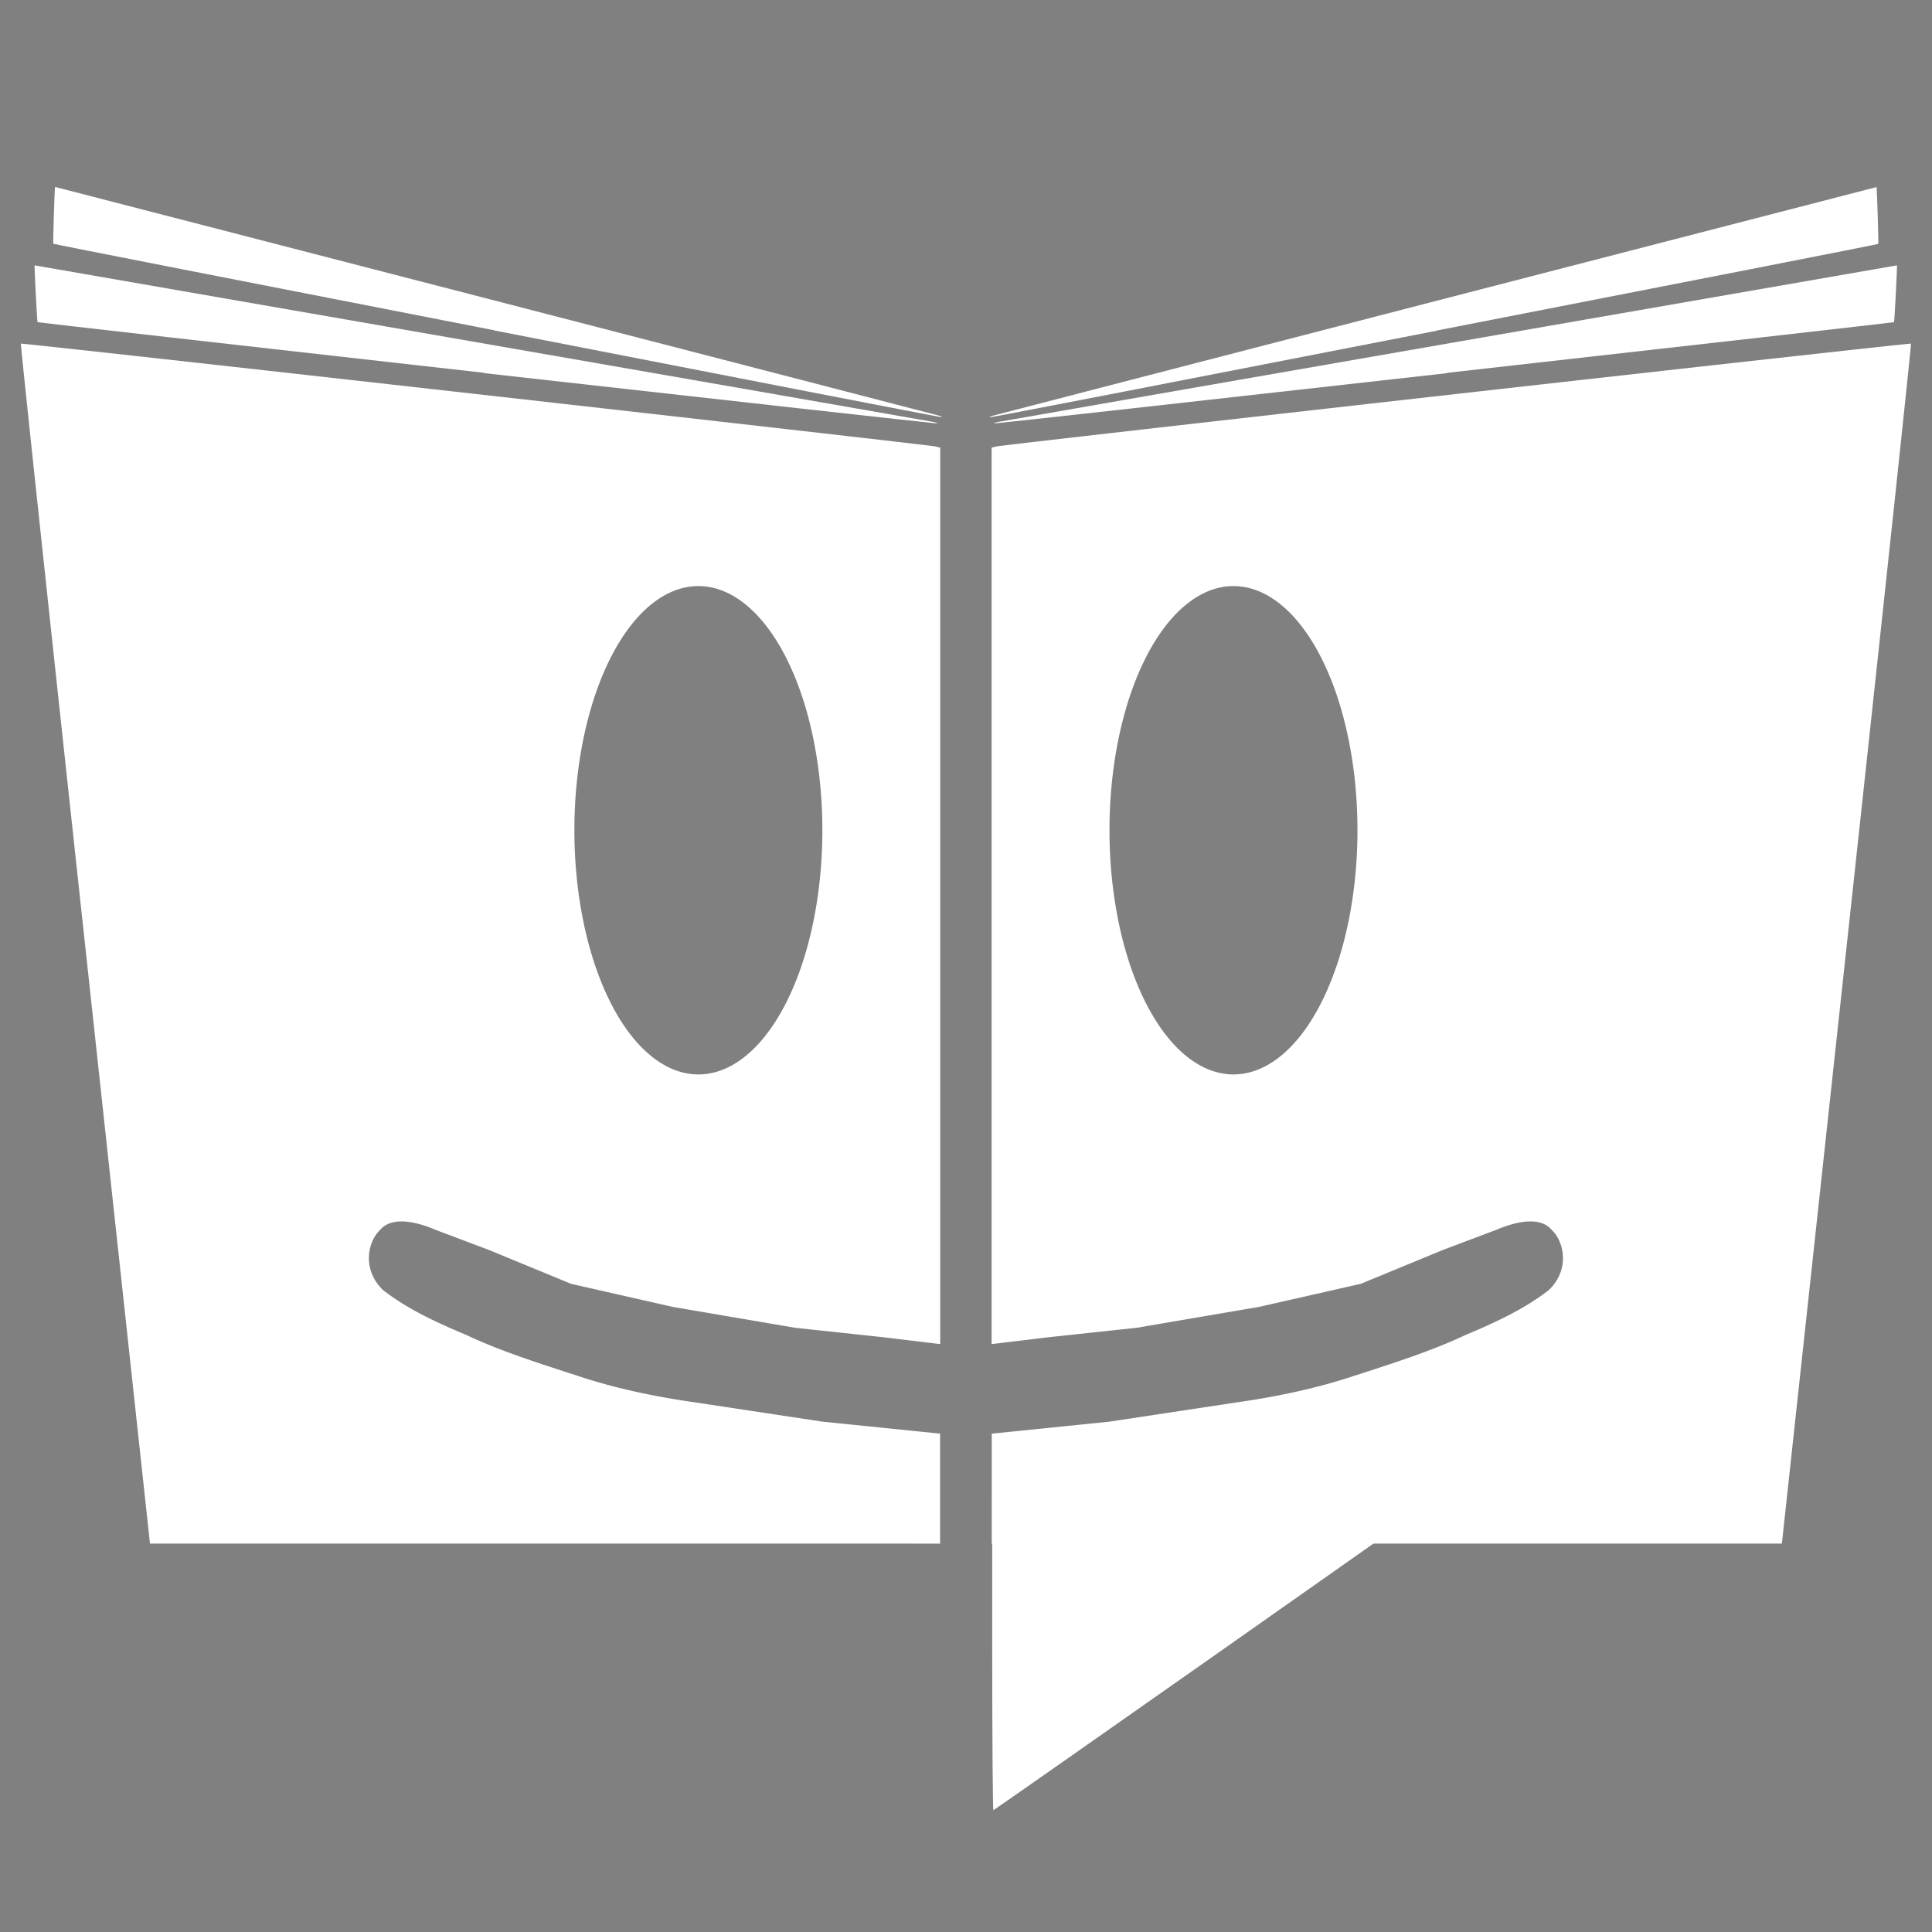 <?xml version="1.0" encoding="UTF-8" standalone="no"?>
<!-- Created with Inkscape (http://www.inkscape.org/) -->

<svg
   xmlns:dc="http://purl.org/dc/elements/1.1/"
   xmlns:cc="http://creativecommons.org/ns#"
   xmlns:rdf="http://www.w3.org/1999/02/22-rdf-syntax-ns#"
   xmlns:svg="http://www.w3.org/2000/svg"
   xmlns="http://www.w3.org/2000/svg"
   xmlns:sodipodi="http://sodipodi.sourceforge.net/DTD/sodipodi-0.dtd"
   xmlns:inkscape="http://www.inkscape.org/namespaces/inkscape"
   width="50"
   height="50"
   viewBox="0 0 13.229 13.229"
   version="1.1"
   id="svg8"
   inkscape:version="0.92.4 (5da689c313, 2019-01-14)"
   sodipodi:docname="logo.svg"
   inkscape:export-filename="/home/gilmar/Desktop/logo-com-nome.png"
   inkscape:export-xdpi="130"
   inkscape:export-ydpi="130">
  <rect x="0" y="0" width="13.229" height="13.229" fill="#808080" stroke="none"/>
  <defs
     id="defs2" />
  <sodipodi:namedview
     id="base"
     pagecolor="#ffffff"
     bordercolor="#666666"
     borderopacity="1.0"
     inkscape:pageopacity="0.0"
     inkscape:pageshadow="2"
     inkscape:zoom="7.9195959"
     inkscape:cx="62.364035"
     inkscape:cy="23.642814"
     inkscape:document-units="mm"
     inkscape:current-layer="layer1"
     showgrid="false"
     showborder="true"
     inkscape:window-width="1366"
     inkscape:window-height="721"
     inkscape:window-x="0"
     inkscape:window-y="26"
     inkscape:window-maximized="1"
     showguides="true"
     inkscape:guide-bbox="true"
     units="px"
     inkscape:showpageshadow="false" />
  <g
     inkscape:label="Camada 1"
     inkscape:groupmode="layer"
     id="layer1"
     transform="translate(0,-283.771)">
    <path
       id="path821-3"
       style="fill:#ffffff;stroke-width:0.014"
       d="m 13.086,286.124 c -0.006,-0.007 -6.197,0.69 -6.263,0.704 l -0.033,0.008 v 3.753 2.384 c 0.002,-8e-5 0.005,1.9e-4 0.007,6e-4 l 0.381,-0.046 0.606,-0.065 0.838,-0.143 0.696,-0.158 0.56,-0.231 0.366,-0.138 c 0.106,-0.045 0.296,-0.106 0.384,0.003 0.08,0.076 0.125,0.268 -0.024,0.41 -0.171,0.132 -0.37,0.223 -0.573,0.308 -0.22,0.105 -0.498,0.194 -0.758,0.278 -0.263,0.088 -0.537,0.144 -0.818,0.184 l -0.859,0.13 -0.805,0.082 v 0.753 H 9.496 12.201 l 0.445,-4.105 c 0.245,-2.258 0.443,-4.108 0.439,-4.112 z m -6.296,7.464 v -6.1e-4 c -0.002,2.3e-4 -0.004,6.1e-4 -0.005,6.1e-4 -7.68e-5,9e-5 -7.68e-5,1.6e-4 -1.908e-4,2.4e-4 z m 1.656,-5.804 a 0.849,1.672 0 0 1 0.849,1.672 0.849,1.672 0 0 1 -0.849,1.672 0.849,1.672 0 0 1 -0.849,-1.672 0.849,1.672 0 0 1 0.849,-1.672 z m -1.659,5.263 c -5.896e-4,1.7e-4 -0.001,2.3e-4 -9.512e-4,6.2e-4 1.535e-4,2.3e-4 3.784e-4,6.1e-4 5.501e-4,6.1e-4 5.501e-4,-6.1e-4 7.305e-4,-6.1e-4 0.001,-0.003 1.914e-4,-2.4e-4 -3.462e-4,-2.4e-4 -9.51e-4,-8e-5 z"
       inkscape:connector-curvature="0" />
    <path
       style="fill:#ffffff;fill-opacity:1;stroke-width:0.009"
       d="m 9.909,286.324 c 1.681,-0.189 3.058,-0.345 3.06,-0.347 0.003,-0.003 0.023,-0.387 0.02,-0.389 -0.001,-6.3e-4 -6.057,1.054 -6.153,1.072 -0.036,0.008 -0.038,0.009 -0.013,0.009 0.017,2e-5 1.406,-0.154 3.087,-0.343 z"
       id="path849-5"
       inkscape:connector-curvature="0" />
    <path
       style="fill:#ffffff;fill-opacity:1;stroke-width:0.009"
       d="m 9.839,286.034 c 1.66,-0.324 3.02,-0.59 3.022,-0.593 0.003,-0.004 -0.009,-0.387 -0.012,-0.389 -0.001,-6.2e-4 -5.95,1.538 -6.045,1.564 -0.036,0.01 -0.038,0.011 -0.012,0.01 0.017,-6e-4 1.388,-0.267 3.048,-0.591 z"
       id="path849-3-6"
       inkscape:connector-curvature="0" />
    <path
       style="fill:#ffffff;fill-opacity:1;stroke:#ff5555;stroke-width:0.014;stroke-opacity:0"
       d="m 6.794,295.085 v -1.082 h 1.542 c 0.848,0 1.536,0.007 1.528,0.012 -0.03,0.026 -3.055,2.151 -3.062,2.151 -0.004,0 -0.008,-0.487 -0.008,-1.082 z"
       id="path1042"
       inkscape:connector-curvature="0" />
    <path
       style="fill:#ffffff;fill-opacity:1;stroke-width:0.009"
       d="m 3.317,286.324 c -1.681,-0.189 -3.058,-0.345 -3.06,-0.347 -0.003,-0.003 -0.023,-0.387 -0.02,-0.389 0.001,-6.2e-4 6.057,1.054 6.153,1.072 0.036,0.008 0.038,0.009 0.013,0.009 -0.017,3e-5 -1.406,-0.154 -3.087,-0.343 z"
       id="path849-5-6"
       inkscape:connector-curvature="0" />
    <path
       style="fill:#ffffff;fill-opacity:1;stroke-width:0.009"
       d="m 3.387,286.033 c -1.66,-0.324 -3.02,-0.59 -3.022,-0.593 -0.003,-0.004 0.009,-0.387 0.012,-0.389 0.001,-6.3e-4 5.95,1.538 6.045,1.564 0.036,0.01 0.038,0.011 0.012,0.01 -0.017,-6e-4 -1.388,-0.267 -3.048,-0.591 z"
       id="path849-3-6-7"
       inkscape:connector-curvature="0" />
    <path
       inkscape:connector-curvature="0"
       id="path821-3-3"
       style="fill:#ffffff;stroke-width:0.014"
       d="m 0.142,286.124 c 0.006,-0.007 6.197,0.69 6.263,0.704 l 0.033,0.008 v 3.753 2.384 c -0.002,-8e-5 -0.005,1.9e-4 -0.007,6e-4 l -0.381,-0.046 -0.606,-0.065 -0.838,-0.143 -0.696,-0.158 -0.56,-0.231 -0.366,-0.138 c -0.106,-0.045 -0.296,-0.106 -0.384,0.003 -0.08,0.076 -0.125,0.268 0.024,0.41 0.171,0.132 0.37,0.223 0.573,0.308 0.22,0.105 0.498,0.194 0.758,0.278 0.263,0.088 0.537,0.144 0.818,0.184 l 0.859,0.13 0.805,0.082 v 0.753 H 3.732 1.027 l -0.445,-4.106 c -0.245,-2.258 -0.443,-4.108 -0.439,-4.112 z m 6.296,7.464 v -6.1e-4 c 0.002,2.3e-4 0.004,6.1e-4 0.005,6.1e-4 7.75e-5,9e-5 7.75e-5,1.6e-4 1.922e-4,2.4e-4 z M 4.782,287.784 a 0.849,1.672 0 0 0 -0.849,1.672 0.849,1.672 0 0 0 0.849,1.672 0.849,1.672 0 0 0 0.849,-1.672 0.849,1.672 0 0 0 -0.849,-1.672 z m 1.659,5.263 c 5.893e-4,1.7e-4 0.001,2.3e-4 9.51e-4,6.2e-4 -1.534e-4,2.3e-4 -3.791e-4,6.1e-4 -5.5e-4,6.1e-4 -5.5e-4,-6.1e-4 -7.305e-4,-6.1e-4 -0.001,-0.003 -1.906e-4,-2.4e-4 3.478e-4,-2.4e-4 9.511e-4,-8e-5 z" />
    <flowRoot
       xml:space="preserve"
       id="flowRoot198"
       style="font-style:normal;font-variant:normal;font-weight:normal;font-stretch:normal;font-size:26.667px;line-height:1.25;font-family:'Rubik Mono One';-inkscape-font-specification:'Rubik Mono One';text-align:center;letter-spacing:0px;word-spacing:0px;text-anchor:middle;fill:#000000;fill-opacity:1;stroke:none"><flowRegion
         id="flowRegion200"
         style="font-style:normal;font-variant:normal;font-weight:normal;font-stretch:normal;font-size:26.667px;font-family:'Rubik Mono One';-inkscape-font-specification:'Rubik Mono One';text-align:center;text-anchor:middle"><rect
           id="rect202"
           width="256.074"
           height="41.921"
           x="0"
           y="203.977"
           style="font-style:normal;font-variant:normal;font-weight:normal;font-stretch:normal;font-size:26.667px;font-family:'Rubik Mono One';-inkscape-font-specification:'Rubik Mono One';text-align:center;text-anchor:middle" /></flowRegion><flowPara
         id="flowPara204" /></flowRoot>  </g>
</svg>
